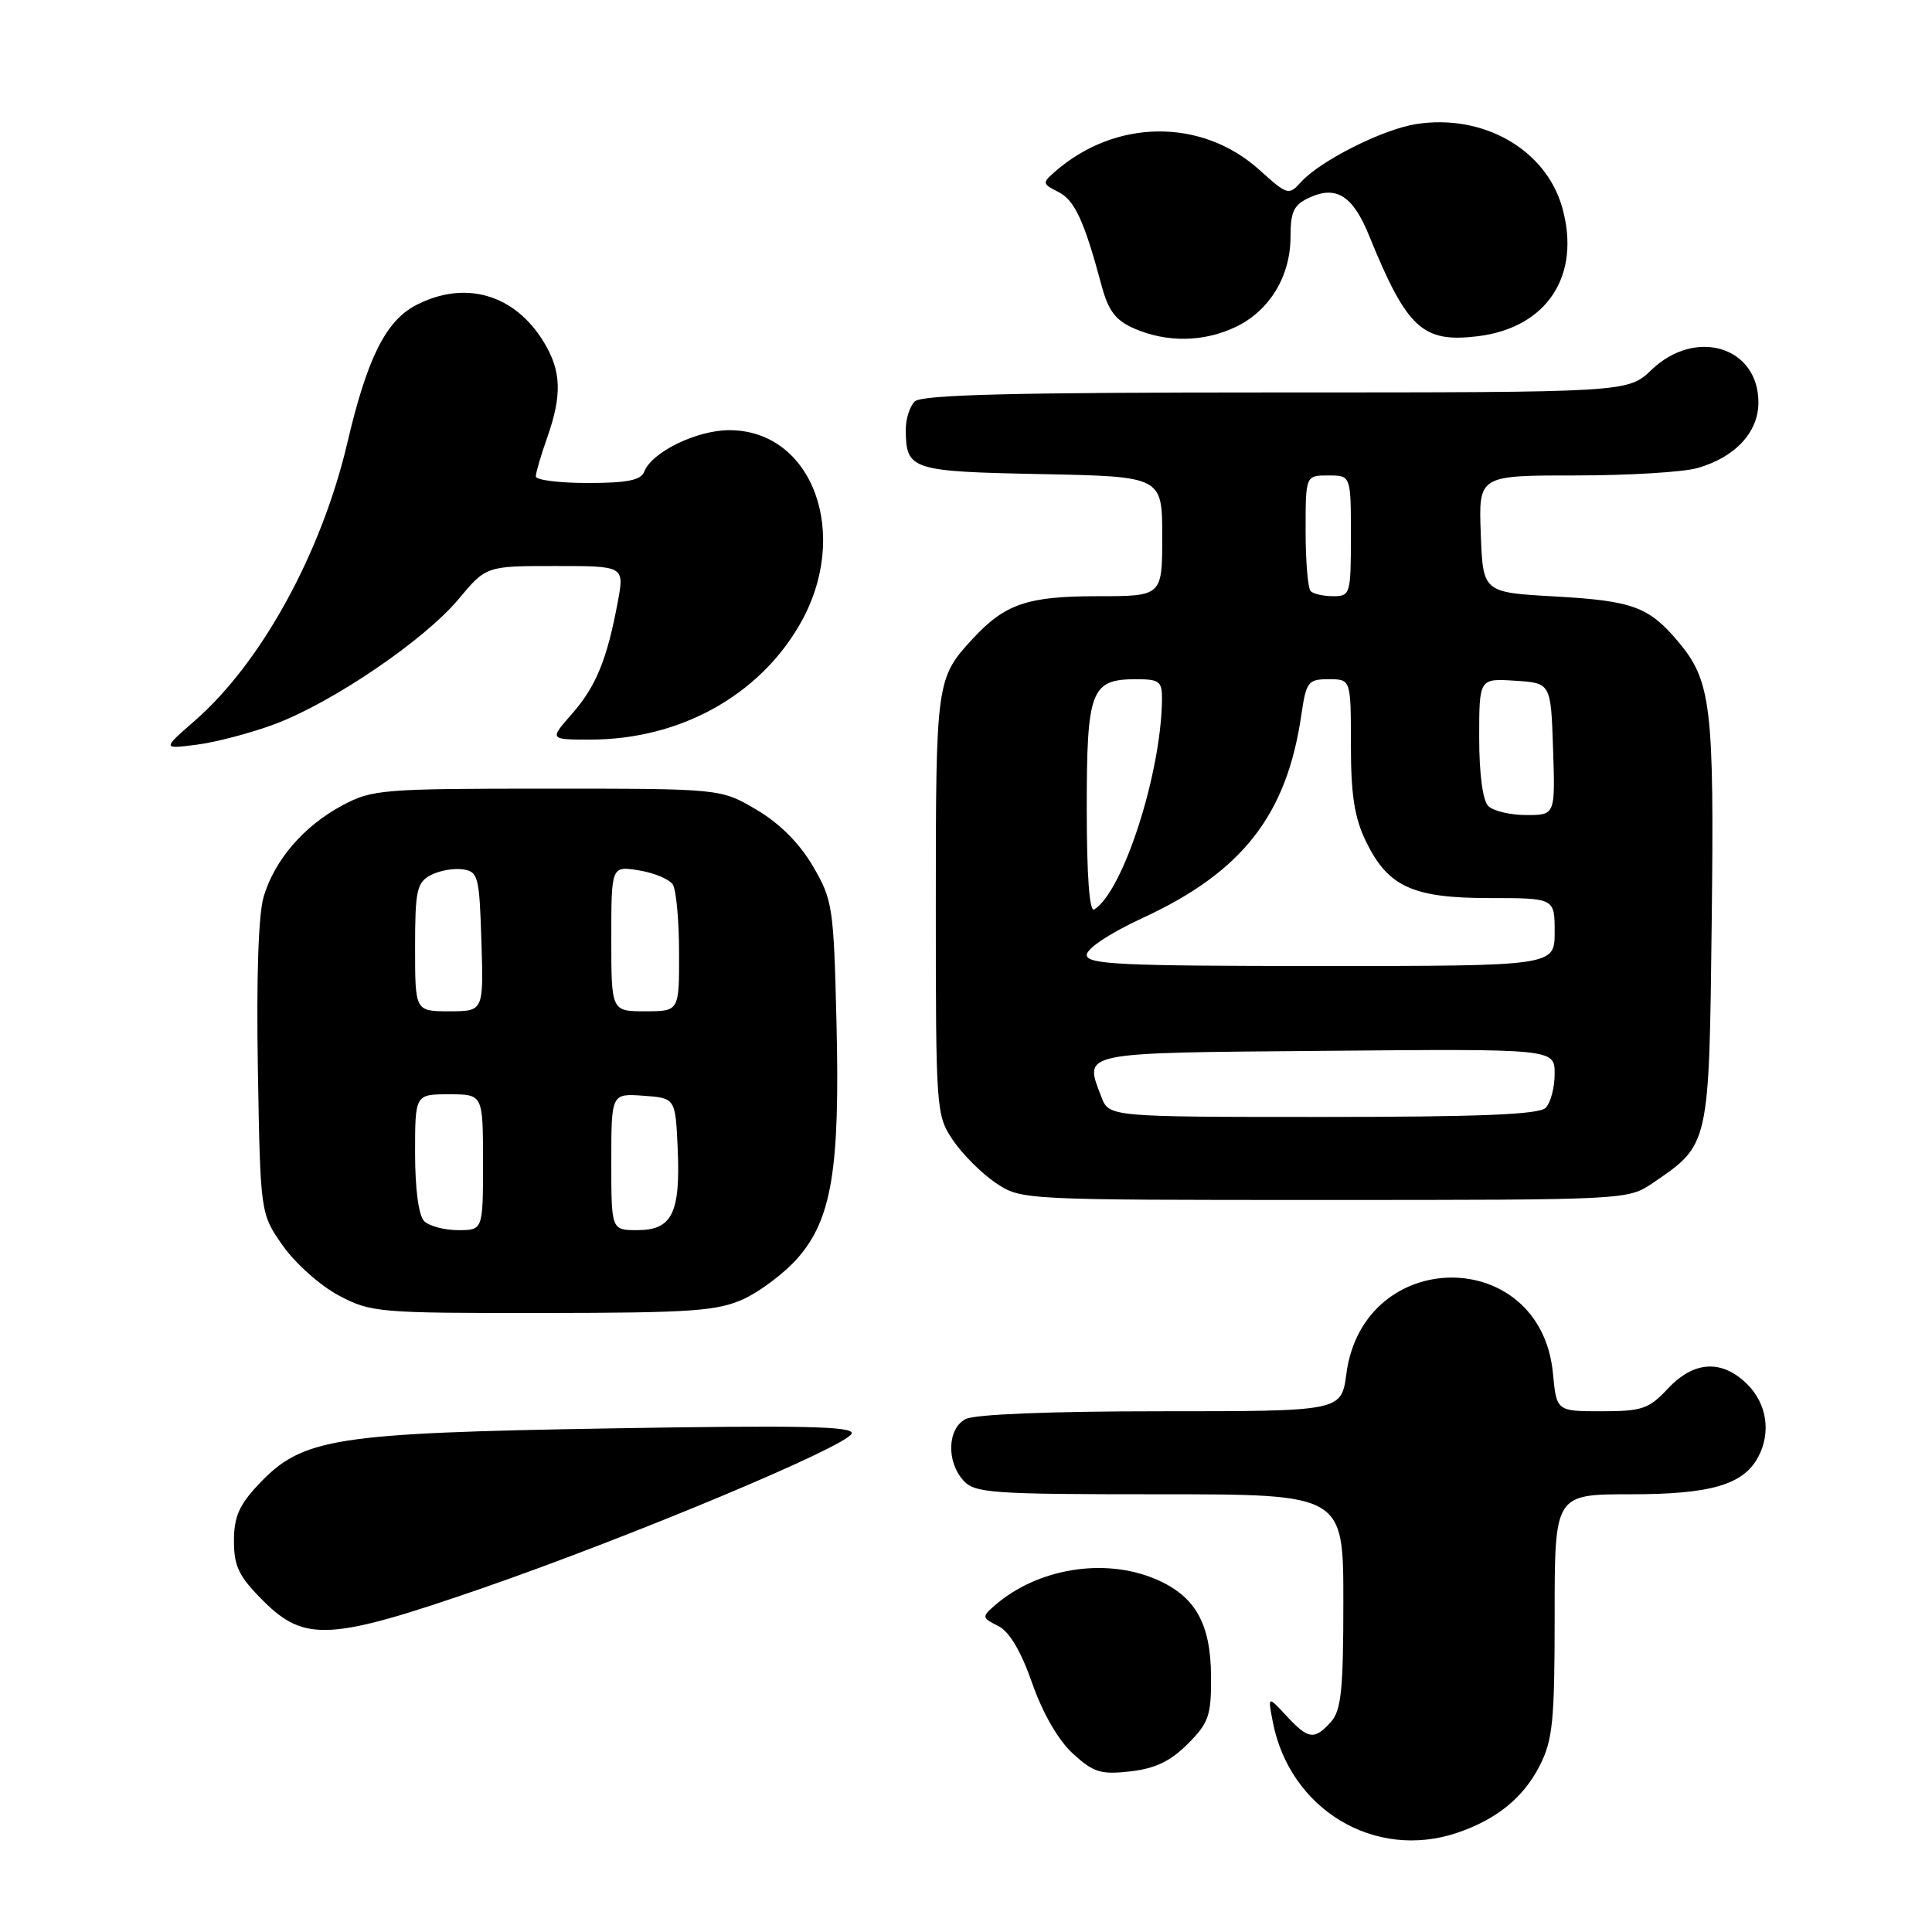 <?xml version="1.0" encoding="UTF-8" standalone="no"?>
<!DOCTYPE svg PUBLIC "-//W3C//DTD SVG 1.1//EN" "http://www.w3.org/Graphics/SVG/1.1/DTD/svg11.dtd" >
<svg xmlns="http://www.w3.org/2000/svg" xmlns:xlink="http://www.w3.org/1999/xlink" version="1.1" viewBox="0 0 256 256">
 <g >
 <path fill="currentColor"
d=" M 193.10 242.85 C 198.33 241.07 201.85 238.21 204.02 233.96 C 205.75 230.57 206.00 228.05 206.00 214.04 C 206.00 198.00 206.00 198.00 216.05 198.00 C 226.69 198.00 231.00 196.74 232.97 193.06 C 234.69 189.83 234.13 186.04 231.55 183.45 C 228.19 180.10 224.46 180.30 221.00 184.00 C 218.49 186.69 217.57 187.00 212.23 187.00 C 206.25 187.00 206.25 187.00 205.77 181.95 C 204.14 165.01 180.65 165.09 178.40 182.04 C 177.74 187.00 177.74 187.00 153.81 187.00 C 139.22 187.00 129.11 187.40 127.93 188.04 C 125.53 189.32 125.39 193.66 127.65 196.17 C 129.17 197.85 131.34 198.00 153.65 198.00 C 178.00 198.00 178.00 198.00 178.00 212.17 C 178.00 223.95 177.72 226.65 176.35 228.17 C 174.15 230.60 173.36 230.49 170.45 227.35 C 167.99 224.70 167.99 224.70 168.64 228.10 C 170.86 239.75 182.15 246.56 193.10 242.85 Z  M 157.37 231.09 C 160.17 228.29 160.50 227.34 160.47 222.14 C 160.43 215.11 158.38 211.49 153.17 209.26 C 146.35 206.34 137.42 207.81 131.75 212.78 C 130.09 214.23 130.12 214.38 132.25 215.44 C 133.74 216.18 135.27 218.74 136.77 223.03 C 138.17 227.03 140.23 230.59 142.16 232.36 C 144.89 234.86 145.86 235.16 149.76 234.72 C 153.04 234.35 155.09 233.38 157.37 231.09 Z  M 64.01 210.41 C 83.84 203.53 112.29 191.62 112.85 189.95 C 113.17 188.99 106.26 188.84 80.88 189.27 C 44.17 189.89 40.06 190.54 34.27 196.68 C 31.69 199.41 31.00 200.99 31.00 204.19 C 31.00 207.56 31.65 208.89 34.88 212.12 C 40.38 217.61 43.79 217.41 64.01 210.41 Z  M 98.51 172.14 C 100.71 171.13 103.94 168.70 105.68 166.72 C 110.21 161.56 111.31 154.91 110.84 135.52 C 110.47 120.13 110.33 119.24 107.70 114.75 C 105.92 111.71 103.28 109.08 100.22 107.28 C 95.50 104.50 95.50 104.50 72.50 104.50 C 50.70 104.50 49.29 104.61 45.38 106.71 C 40.28 109.43 36.40 113.92 34.94 118.80 C 34.24 121.14 33.96 129.55 34.17 141.67 C 34.50 160.83 34.50 160.83 37.50 165.09 C 39.15 167.43 42.48 170.39 44.91 171.67 C 49.15 173.91 50.16 174.00 71.91 173.98 C 91.60 173.96 95.02 173.72 98.51 172.14 Z  M 219.01 156.75 C 226.52 151.64 226.46 151.88 226.81 122.18 C 227.15 93.58 226.75 90.24 222.37 85.02 C 218.47 80.39 216.34 79.61 206.00 79.03 C 196.50 78.50 196.50 78.50 196.21 70.75 C 195.92 63.00 195.92 63.00 208.71 63.00 C 215.75 63.00 223.04 62.56 224.92 62.02 C 229.92 60.59 233.00 57.28 233.00 53.33 C 233.00 45.94 224.70 43.40 218.84 49.00 C 215.70 52.00 215.70 52.00 169.05 52.00 C 134.10 52.00 122.10 52.30 121.20 53.20 C 120.54 53.86 120.01 55.55 120.02 56.95 C 120.05 62.27 120.68 62.48 137.96 62.82 C 154.00 63.14 154.00 63.14 154.00 71.07 C 154.00 79.00 154.00 79.00 145.45 79.00 C 136.14 79.00 133.17 80.01 128.87 84.66 C 124.07 89.85 124.00 90.37 124.00 119.79 C 124.00 147.17 124.04 147.77 126.27 151.08 C 127.52 152.93 130.07 155.48 131.92 156.73 C 135.29 159.00 135.34 159.00 175.50 159.00 C 215.55 159.00 215.72 158.99 219.01 156.75 Z  M 36.41 95.95 C 44.07 93.08 56.21 84.83 60.74 79.41 C 64.42 75.00 64.42 75.00 73.58 75.00 C 82.74 75.00 82.74 75.00 81.86 79.75 C 80.44 87.38 78.98 90.95 75.79 94.59 C 72.79 98.00 72.79 98.00 78.21 98.00 C 90.03 98.00 100.55 92.21 106.00 82.70 C 112.79 70.86 107.72 56.99 96.62 57.00 C 92.30 57.01 86.35 59.91 85.36 62.51 C 84.93 63.63 83.09 64.00 77.89 64.00 C 74.10 64.00 71.00 63.61 71.00 63.13 C 71.00 62.64 71.67 60.34 72.50 58.00 C 74.50 52.33 74.39 49.14 72.04 45.30 C 68.19 38.98 61.62 37.08 55.15 40.42 C 51.13 42.50 48.66 47.42 46.03 58.66 C 42.59 73.31 34.62 87.82 25.79 95.52 C 21.50 99.26 21.50 99.26 26.11 98.67 C 28.65 98.34 33.28 97.12 36.41 95.95 Z  M 163.72 43.33 C 168.20 41.20 170.99 36.63 171.00 31.41 C 171.00 28.00 171.42 27.13 173.56 26.16 C 177.08 24.55 179.27 25.96 181.40 31.19 C 186.43 43.55 188.49 45.45 195.84 44.55 C 204.99 43.42 209.52 36.51 207.01 27.52 C 204.84 19.79 196.49 15.03 187.60 16.45 C 183.16 17.16 174.93 21.31 172.38 24.13 C 170.78 25.91 170.57 25.85 166.91 22.54 C 159.26 15.62 147.79 15.72 139.75 22.78 C 138.09 24.23 138.12 24.37 140.21 25.42 C 142.39 26.50 143.66 29.24 145.96 37.82 C 146.87 41.21 147.82 42.45 150.31 43.54 C 154.63 45.41 159.48 45.34 163.72 43.33 Z  M 56.20 161.80 C 55.47 161.07 55.00 157.53 55.00 152.80 C 55.00 145.00 55.00 145.00 59.50 145.00 C 64.00 145.00 64.00 145.00 64.00 154.00 C 64.00 163.00 64.00 163.00 60.70 163.00 C 58.88 163.00 56.86 162.46 56.20 161.80 Z  M 81.00 153.94 C 81.00 144.89 81.00 144.89 85.25 145.19 C 89.50 145.50 89.50 145.50 89.80 152.23 C 90.17 160.74 89.05 163.00 84.46 163.00 C 81.00 163.00 81.00 163.00 81.00 153.94 Z  M 55.00 125.54 C 55.00 118.02 55.23 116.95 57.05 115.97 C 58.18 115.37 60.09 115.02 61.30 115.19 C 63.36 115.48 63.52 116.09 63.79 124.75 C 64.08 134.00 64.08 134.00 59.54 134.00 C 55.00 134.00 55.00 134.00 55.00 125.54 Z  M 81.00 124.37 C 81.00 114.74 81.00 114.74 84.67 115.33 C 86.69 115.66 88.71 116.51 89.15 117.21 C 89.60 117.92 89.98 121.99 89.98 126.25 C 90.00 134.00 90.00 134.00 85.50 134.00 C 81.00 134.00 81.00 134.00 81.00 124.37 Z  M 145.93 145.33 C 143.65 139.33 142.69 139.52 175.76 139.24 C 206.00 138.97 206.00 138.97 206.00 142.29 C 206.00 144.11 205.46 146.14 204.80 146.80 C 203.92 147.68 195.97 148.00 175.28 148.00 C 146.95 148.00 146.95 148.00 145.93 145.33 Z  M 144.00 126.53 C 144.00 125.68 147.11 123.62 151.40 121.64 C 164.61 115.54 170.50 108.01 172.43 94.75 C 173.08 90.32 173.32 90.00 176.06 90.00 C 179.00 90.00 179.00 90.00 179.00 98.68 C 179.00 105.29 179.47 108.35 180.98 111.46 C 183.91 117.50 187.16 119.00 197.40 119.00 C 206.00 119.00 206.00 119.00 206.00 123.50 C 206.00 128.00 206.00 128.00 175.00 128.00 C 148.39 128.00 144.00 127.79 144.00 126.53 Z  M 144.00 107.13 C 144.00 91.42 144.54 90.00 150.57 90.00 C 153.65 90.00 154.00 90.28 153.97 92.75 C 153.84 102.57 148.80 118.15 144.99 120.51 C 144.36 120.90 144.00 116.09 144.00 107.13 Z  M 197.20 106.80 C 196.47 106.07 196.00 102.52 196.00 97.75 C 196.00 89.89 196.00 89.89 200.75 90.20 C 205.50 90.50 205.50 90.50 205.79 99.25 C 206.08 108.00 206.08 108.00 202.24 108.00 C 200.13 108.00 197.86 107.46 197.20 106.80 Z  M 173.67 78.33 C 173.30 77.97 173.00 74.37 173.00 70.33 C 173.00 63.00 173.00 63.00 176.00 63.00 C 179.00 63.00 179.00 63.00 179.00 71.00 C 179.00 78.71 178.92 79.00 176.67 79.00 C 175.38 79.00 174.03 78.70 173.67 78.33 Z "/>
</g>
</svg>